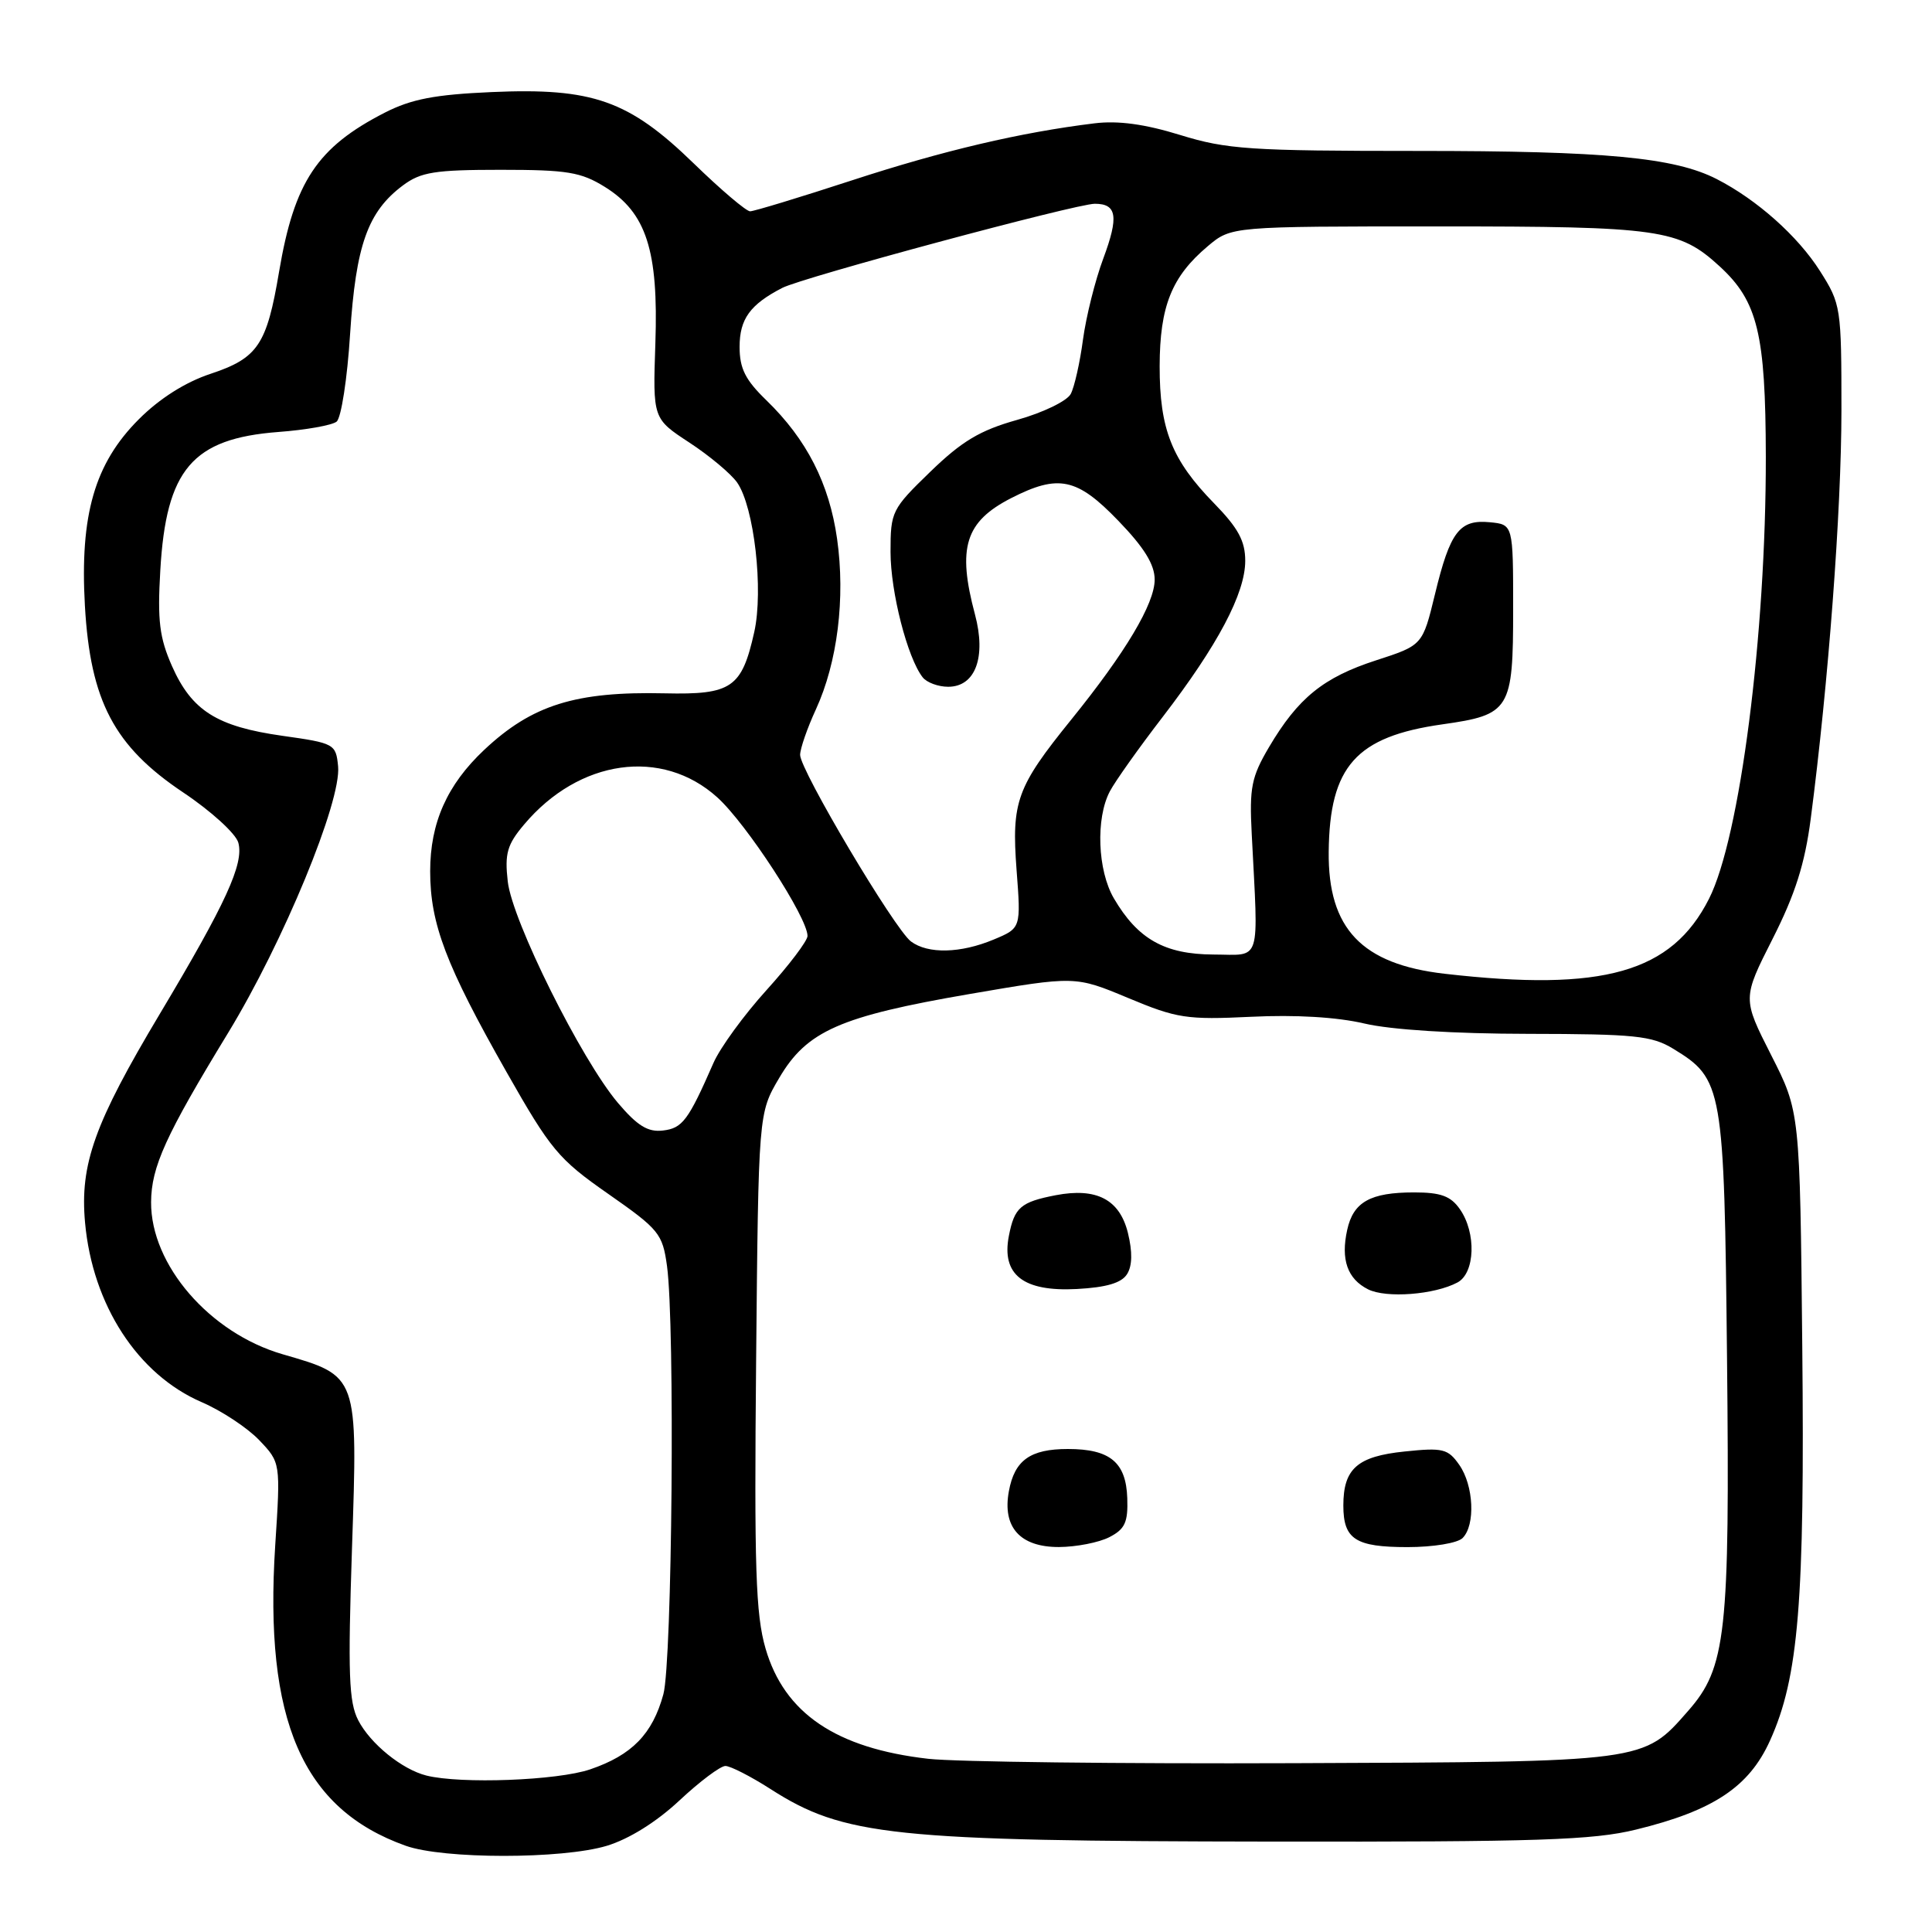 <?xml version="1.0" encoding="UTF-8" standalone="no"?>
<!DOCTYPE svg PUBLIC "-//W3C//DTD SVG 1.1//EN" "http://www.w3.org/Graphics/SVG/1.1/DTD/svg11.dtd" >
<svg xmlns="http://www.w3.org/2000/svg" xmlns:xlink="http://www.w3.org/1999/xlink" version="1.1" viewBox="0 0 256 256">
 <g >
 <path fill="currentColor"
d=" M 80.40 244.58 C 83.34 243.69 86.97 241.43 90.02 238.58 C 92.71 236.06 95.46 234.00 96.12 234.00 C 96.78 234.00 99.46 235.37 102.07 237.04 C 111.79 243.28 118.21 243.96 168.44 244.02 C 203.79 244.07 211.08 243.83 216.78 242.43 C 227.02 239.93 231.76 236.78 234.53 230.65 C 238.33 222.26 239.15 212.26 238.81 178.40 C 238.50 147.31 238.50 147.31 234.69 139.81 C 230.88 132.30 230.88 132.30 234.88 124.40 C 237.87 118.50 239.15 114.47 239.93 108.50 C 242.28 90.48 243.99 67.68 244.00 54.45 C 244.00 40.71 243.94 40.29 241.15 35.90 C 238.22 31.28 232.79 26.45 227.48 23.73 C 221.87 20.86 212.73 20.00 187.92 20.00 C 165.62 20.00 162.55 19.79 156.39 17.89 C 151.70 16.44 148.16 15.96 145.04 16.34 C 135.22 17.54 124.95 19.96 112.91 23.89 C 105.99 26.15 99.90 28.00 99.39 28.00 C 98.88 28.00 95.51 25.14 91.91 21.64 C 83.32 13.30 78.54 11.61 65.15 12.20 C 57.62 12.53 54.51 13.13 51.00 14.92 C 42.03 19.51 38.99 24.09 36.98 36.00 C 35.35 45.70 34.17 47.45 27.88 49.54 C 24.56 50.64 21.13 52.81 18.39 55.56 C 12.54 61.41 10.57 68.24 11.25 80.27 C 11.97 92.89 15.12 98.88 24.27 105.00 C 27.97 107.47 31.26 110.47 31.58 111.66 C 32.34 114.45 29.94 119.68 21.18 134.34 C 12.51 148.85 10.57 154.27 11.27 162.00 C 12.26 172.92 18.25 182.14 26.74 185.80 C 29.36 186.93 32.78 189.19 34.34 190.82 C 37.18 193.80 37.18 193.80 36.47 204.74 C 34.97 227.94 40.06 239.69 53.75 244.57 C 58.75 246.36 74.48 246.36 80.40 244.58 Z  M 56.50 235.27 C 53.27 234.46 49.08 231.06 47.47 227.95 C 46.22 225.53 46.09 221.80 46.64 205.18 C 47.41 182.11 47.50 182.36 37.43 179.44 C 27.78 176.63 19.97 167.60 20.02 159.29 C 20.05 154.61 21.94 150.45 30.22 136.87 C 37.55 124.84 45.25 106.18 44.80 101.54 C 44.51 98.58 44.32 98.47 37.43 97.50 C 28.73 96.27 25.41 94.17 22.79 88.26 C 21.13 84.50 20.85 82.24 21.24 75.59 C 22.01 62.19 25.49 58.11 36.88 57.24 C 40.52 56.97 44.00 56.35 44.60 55.87 C 45.21 55.39 46.02 50.16 46.39 44.25 C 47.15 32.49 48.73 28.04 53.40 24.56 C 55.76 22.80 57.62 22.50 66.33 22.50 C 75.16 22.50 76.98 22.80 80.15 24.77 C 85.64 28.18 87.26 33.19 86.84 45.48 C 86.50 55.47 86.50 55.47 91.34 58.64 C 94.00 60.38 96.84 62.76 97.67 63.93 C 99.93 67.16 101.19 78.18 99.94 83.76 C 98.29 91.15 96.94 92.07 88.08 91.87 C 76.27 91.60 70.49 93.41 64.16 99.36 C 59.24 103.99 57.00 109.02 57.00 115.45 C 57.00 122.41 59.09 127.90 67.09 142.00 C 72.97 152.36 73.99 153.59 80.60 158.20 C 87.33 162.90 87.79 163.47 88.38 167.74 C 89.45 175.54 89.07 220.20 87.90 224.50 C 86.46 229.77 83.74 232.56 78.20 234.45 C 73.86 235.93 61.06 236.41 56.50 235.27 Z  M 123.00 233.05 C 110.79 231.66 103.93 227.02 101.44 218.44 C 100.13 213.94 99.93 207.73 100.19 180.28 C 100.50 147.50 100.50 147.50 103.24 142.85 C 106.91 136.60 111.29 134.67 128.49 131.71 C 142.47 129.31 142.47 129.31 149.49 132.24 C 155.95 134.94 157.23 135.14 165.78 134.73 C 171.62 134.44 177.17 134.77 180.78 135.62 C 184.30 136.45 192.66 136.98 202.50 136.99 C 216.59 137.01 218.88 137.24 221.70 138.96 C 228.30 142.98 228.46 143.94 228.84 180.00 C 229.22 216.49 228.73 220.97 223.68 226.71 C 217.71 233.52 218.18 233.45 171.50 233.63 C 148.40 233.72 126.58 233.46 123.00 233.05 Z  M 147.00 203.68 C 149.06 202.62 149.48 201.71 149.37 198.52 C 149.21 193.76 147.09 192.00 141.50 192.00 C 136.51 192.00 134.43 193.49 133.68 197.60 C 132.80 202.37 135.17 205.00 140.31 204.99 C 142.61 204.98 145.62 204.39 147.00 203.68 Z  M 193.80 203.80 C 195.52 202.08 195.28 196.84 193.36 194.10 C 191.87 191.97 191.19 191.80 186.13 192.33 C 179.85 192.97 178.00 194.61 178.00 199.49 C 178.00 203.96 179.60 205.00 186.50 205.00 C 189.91 205.00 193.13 204.47 193.80 203.80 Z  M 193.13 169.93 C 195.46 168.68 195.64 163.36 193.44 160.22 C 192.23 158.48 190.90 158.00 187.38 158.00 C 181.58 158.00 179.32 159.26 178.51 162.97 C 177.64 166.90 178.54 169.46 181.27 170.84 C 183.68 172.05 190.09 171.56 193.13 169.93 Z  M 149.34 168.83 C 150.04 167.72 150.07 165.88 149.45 163.35 C 148.35 158.93 145.29 157.34 139.90 158.37 C 135.24 159.27 134.41 159.99 133.68 163.77 C 132.68 168.91 135.59 171.18 142.69 170.80 C 146.60 170.59 148.61 170.00 149.34 168.83 Z  M 81.87 146.13 C 77.01 140.38 67.87 122.02 67.28 116.80 C 66.86 113.10 67.20 111.91 69.44 109.26 C 76.73 100.59 87.72 99.04 95.05 105.66 C 98.92 109.16 107.00 121.57 107.00 124.02 C 107.00 124.66 104.56 127.89 101.57 131.19 C 98.58 134.49 95.42 138.83 94.54 140.84 C 91.20 148.47 90.43 149.50 87.84 149.80 C 85.85 150.04 84.46 149.18 81.87 146.13 Z  M 191.44 129.03 C 180.44 127.77 175.95 123.05 176.06 112.85 C 176.18 101.53 179.69 97.60 191.12 95.98 C 200.10 94.71 200.50 94.06 200.50 80.72 C 200.50 69.50 200.50 69.50 197.41 69.20 C 193.39 68.81 192.15 70.43 190.14 78.74 C 188.50 85.50 188.50 85.50 182.33 87.50 C 175.36 89.76 172.00 92.48 168.15 99.00 C 165.82 102.95 165.54 104.36 165.86 110.50 C 166.75 127.99 167.22 126.50 160.79 126.48 C 154.32 126.45 150.76 124.44 147.59 119.03 C 145.43 115.33 145.17 108.44 147.06 104.86 C 147.74 103.56 150.89 99.12 154.06 95.00 C 161.37 85.48 165.00 78.62 165.00 74.31 C 165.00 71.69 164.07 69.97 160.89 66.71 C 155.26 60.95 153.65 56.88 153.66 48.50 C 153.68 40.57 155.26 36.64 160.04 32.62 C 163.15 30.00 163.15 30.00 190.61 30.00 C 219.98 30.00 222.49 30.36 227.87 35.30 C 232.91 39.93 233.95 44.24 233.98 60.50 C 234.01 84.11 230.56 110.99 226.45 119.10 C 221.50 128.87 212.45 131.44 191.44 129.03 Z  M 120.71 124.75 C 118.54 123.13 105.99 102.00 106.02 100.02 C 106.03 99.18 106.97 96.47 108.11 94.00 C 110.97 87.77 112.03 79.27 110.92 71.41 C 109.88 64.07 106.90 58.23 101.55 53.04 C 98.76 50.34 98.00 48.83 98.00 45.96 C 98.00 42.27 99.39 40.35 103.65 38.15 C 106.33 36.76 142.60 27.00 145.07 27.00 C 148.00 27.00 148.26 28.70 146.19 34.26 C 145.11 37.14 143.91 41.98 143.50 45.00 C 143.10 48.02 142.37 51.27 141.88 52.20 C 141.38 53.14 138.20 54.68 134.77 55.64 C 129.85 57.02 127.45 58.46 123.28 62.50 C 118.16 67.46 118.00 67.78 118.00 73.13 C 118.00 78.45 120.24 87.17 122.26 89.75 C 122.80 90.44 124.32 91.00 125.64 91.00 C 129.25 91.00 130.70 87.07 129.19 81.42 C 126.82 72.56 127.89 69.12 133.99 66.00 C 140.26 62.80 142.71 63.32 148.18 69.00 C 151.61 72.55 153.00 74.80 153.00 76.80 C 153.00 79.99 149.14 86.46 141.94 95.36 C 134.71 104.30 134.02 106.20 134.70 115.27 C 135.29 122.98 135.29 122.98 131.68 124.49 C 127.28 126.33 122.96 126.43 120.71 124.75 Z "/>
</g>
</svg>
